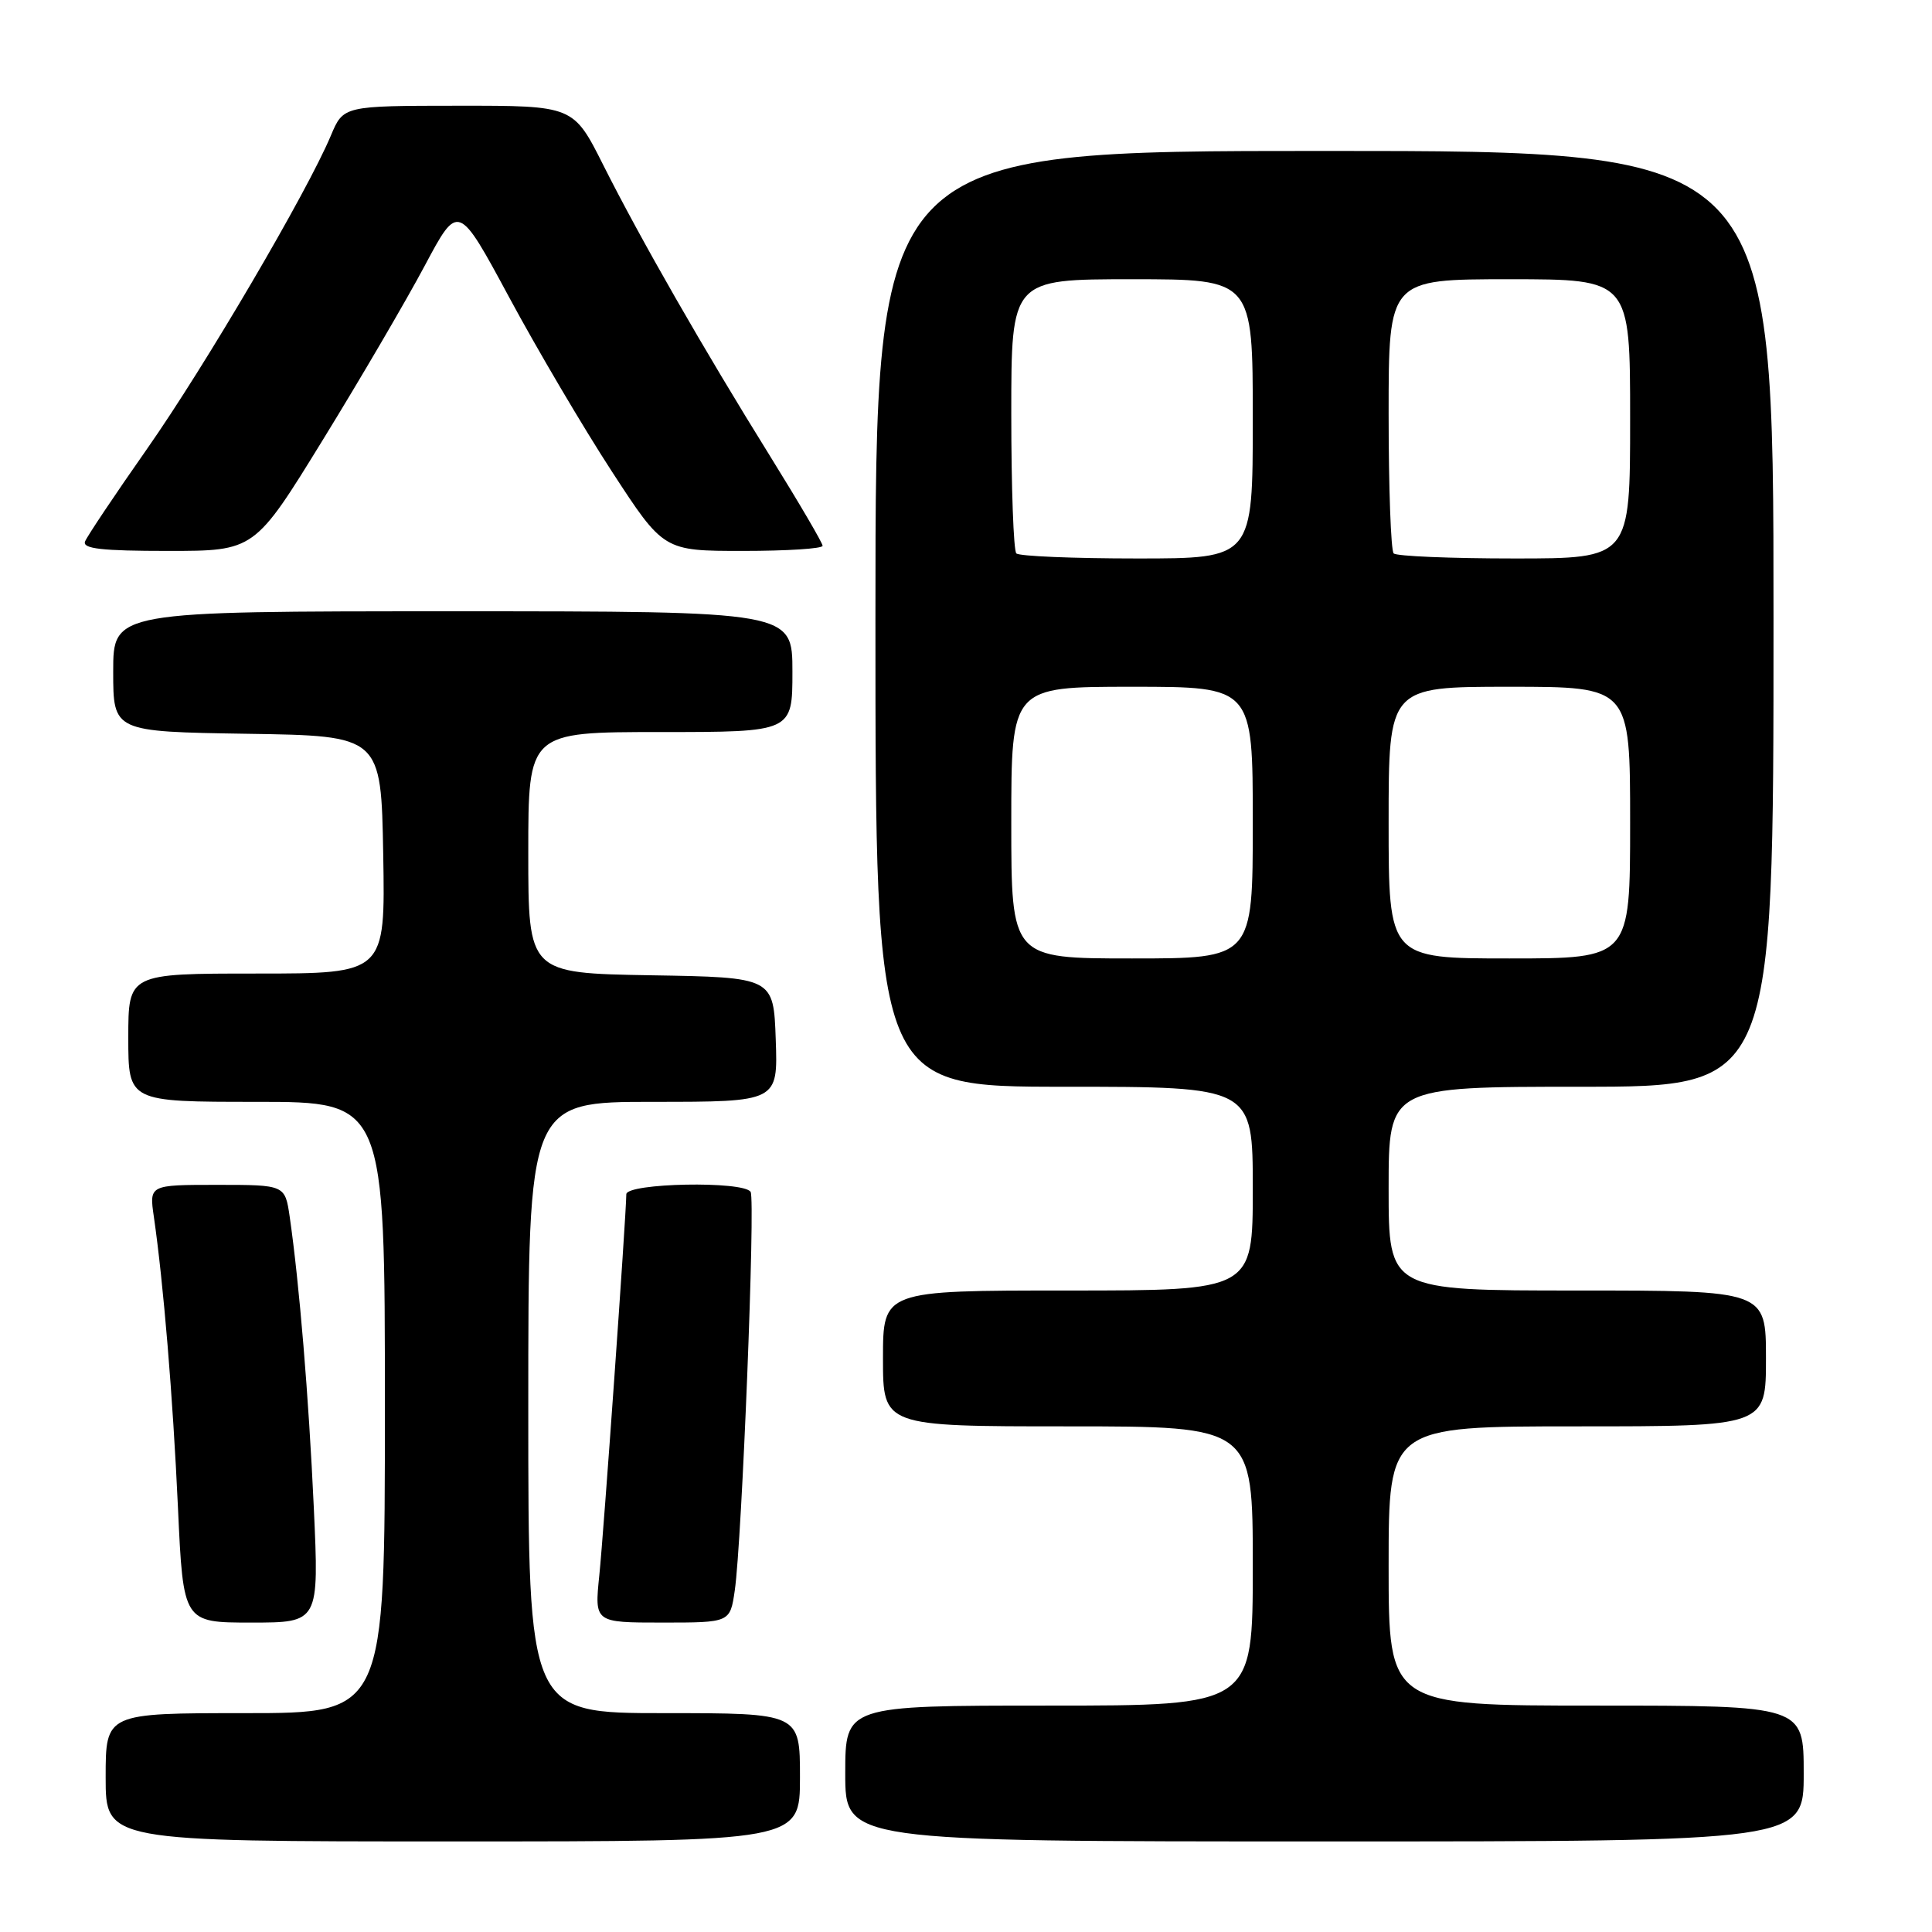 <?xml version="1.0" encoding="UTF-8" standalone="no"?>
<!DOCTYPE svg PUBLIC "-//W3C//DTD SVG 1.1//EN" "http://www.w3.org/Graphics/SVG/1.1/DTD/svg11.dtd" >
<svg xmlns="http://www.w3.org/2000/svg" xmlns:xlink="http://www.w3.org/1999/xlink" version="1.1" viewBox="0 0 256 256">
 <g >
 <path fill="currentColor"
d=" M 106.00 235.50 C 106.00 227.00 106.00 227.00 88.00 227.00 C 70.00 227.00 70.00 227.00 70.00 186.50 C 70.00 146.00 70.00 146.00 86.54 146.00 C 103.08 146.00 103.08 146.00 102.79 137.75 C 102.50 129.50 102.50 129.50 86.25 129.23 C 70.00 128.95 70.00 128.95 70.00 112.98 C 70.00 97.00 70.00 97.00 87.50 97.00 C 105.00 97.00 105.00 97.00 105.00 89.00 C 105.00 81.00 105.00 81.00 60.00 81.00 C 15.00 81.00 15.00 81.00 15.00 88.98 C 15.00 96.95 15.00 96.95 32.75 97.23 C 50.50 97.50 50.50 97.50 50.78 113.25 C 51.05 129.00 51.05 129.00 34.03 129.00 C 17.00 129.00 17.00 129.00 17.00 137.50 C 17.00 146.00 17.00 146.00 34.00 146.00 C 51.00 146.00 51.00 146.00 51.00 186.50 C 51.00 227.00 51.00 227.00 32.50 227.00 C 14.00 227.00 14.00 227.00 14.00 235.50 C 14.00 244.00 14.00 244.00 60.00 244.00 C 106.00 244.00 106.00 244.00 106.00 235.50 Z  M 239.00 235.00 C 239.00 226.00 239.00 226.00 211.50 226.00 C 184.00 226.00 184.00 226.00 184.00 207.50 C 184.00 189.00 184.00 189.00 209.00 189.00 C 234.00 189.00 234.00 189.00 234.00 180.00 C 234.00 171.00 234.00 171.00 209.00 171.00 C 184.00 171.00 184.00 171.00 184.00 157.50 C 184.00 144.00 184.00 144.00 209.50 144.00 C 235.00 144.00 235.00 144.00 235.00 82.00 C 235.00 20.00 235.00 20.00 175.50 20.00 C 116.00 20.00 116.00 20.00 116.00 82.00 C 116.00 144.00 116.00 144.00 141.00 144.00 C 166.00 144.00 166.00 144.00 166.00 157.50 C 166.00 171.00 166.00 171.00 141.50 171.00 C 117.00 171.00 117.00 171.00 117.00 180.00 C 117.00 189.00 117.00 189.00 141.50 189.00 C 166.00 189.00 166.00 189.00 166.00 207.50 C 166.00 226.00 166.00 226.00 139.00 226.00 C 112.00 226.00 112.00 226.00 112.00 235.00 C 112.00 244.00 112.00 244.00 175.50 244.00 C 239.00 244.00 239.00 244.00 239.00 235.00 Z  M 41.58 199.75 C 40.90 185.00 39.66 170.04 38.39 161.25 C 37.77 157.00 37.77 157.00 28.77 157.00 C 19.77 157.00 19.77 157.00 20.39 161.25 C 21.66 170.04 22.90 185.00 23.58 199.75 C 24.28 215.00 24.28 215.00 33.28 215.00 C 42.28 215.00 42.28 215.00 41.58 199.75 Z  M 97.36 210.75 C 98.31 204.24 100.11 158.98 99.46 157.93 C 98.54 156.45 83.00 156.75 82.99 158.25 C 82.95 161.34 79.99 203.15 79.41 208.75 C 78.77 215.00 78.77 215.00 87.75 215.00 C 96.74 215.00 96.74 215.00 97.36 210.75 Z  M 42.80 58.25 C 47.79 50.14 53.86 39.76 56.29 35.19 C 60.72 26.88 60.72 26.88 67.48 39.42 C 71.19 46.31 77.31 56.69 81.08 62.48 C 87.93 73.00 87.93 73.00 98.46 73.00 C 104.26 73.00 109.00 72.70 109.00 72.32 C 109.00 71.95 105.90 66.66 102.12 60.57 C 93.18 46.19 84.89 31.72 79.94 21.88 C 75.98 14.00 75.98 14.00 60.74 14.01 C 45.50 14.02 45.50 14.02 43.84 17.97 C 40.69 25.47 27.16 48.53 19.47 59.50 C 15.23 65.55 11.54 71.06 11.27 71.75 C 10.90 72.71 13.49 73.00 22.26 73.00 C 33.73 73.00 33.73 73.00 42.80 58.25 Z  M 134.00 109.00 C 134.00 91.00 134.00 91.00 150.00 91.00 C 166.00 91.00 166.00 91.00 166.00 109.00 C 166.00 127.00 166.00 127.00 150.00 127.00 C 134.00 127.00 134.00 127.00 134.00 109.00 Z  M 184.00 109.00 C 184.00 91.00 184.00 91.00 200.00 91.00 C 216.00 91.00 216.00 91.00 216.00 109.00 C 216.00 127.00 216.00 127.00 200.00 127.00 C 184.00 127.00 184.00 127.00 184.00 109.00 Z  M 134.67 73.33 C 134.30 72.97 134.00 64.64 134.00 54.83 C 134.00 37.00 134.00 37.00 150.00 37.00 C 166.00 37.00 166.00 37.00 166.00 55.50 C 166.00 74.00 166.00 74.00 150.67 74.00 C 142.23 74.00 135.03 73.70 134.67 73.33 Z  M 184.67 73.33 C 184.30 72.97 184.00 64.64 184.00 54.83 C 184.00 37.00 184.00 37.00 200.00 37.00 C 216.00 37.00 216.00 37.00 216.00 55.50 C 216.00 74.00 216.00 74.00 200.67 74.00 C 192.23 74.00 185.03 73.70 184.67 73.33 Z "/>
</g>
</svg>